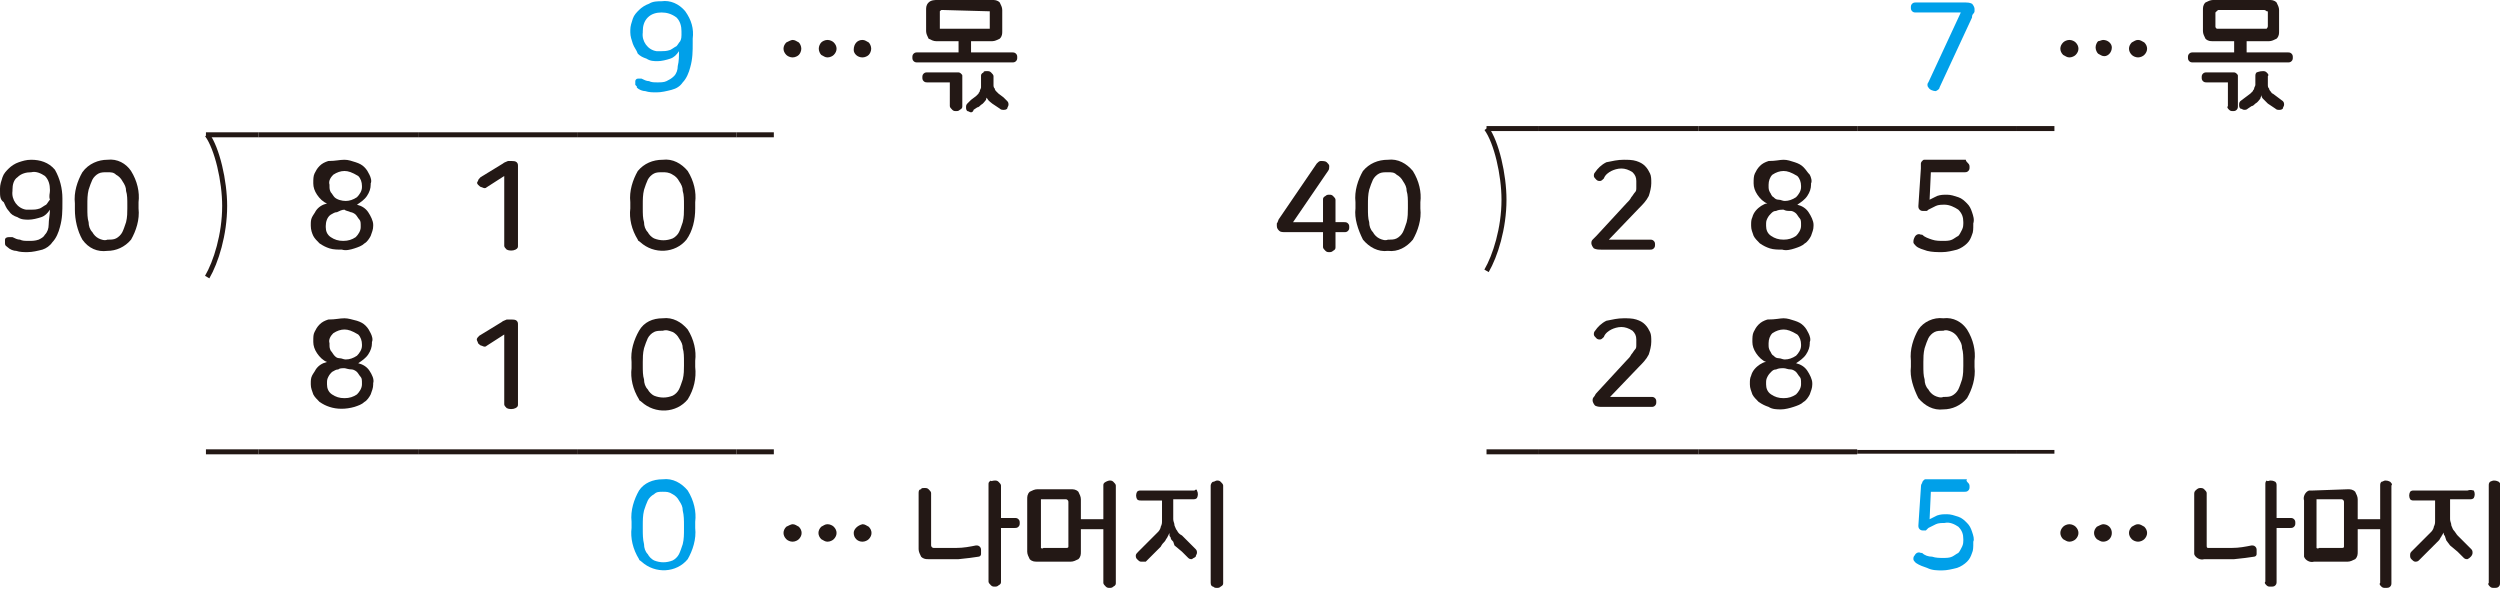 <?xml version="1.0" encoding="utf-8"?>
<!-- Generator: Adobe Illustrator 23.0.0, SVG Export Plug-In . SVG Version: 6.00 Build 0)  -->
<svg version="1.1" id="레이어_1" xmlns="http://www.w3.org/2000/svg" xmlns:xlink="http://www.w3.org/1999/xlink" x="0px"
	 y="0px" width="200.3px" height="47.2px" viewBox="0 0 200.3 47.2" style="enable-background:new 0 0 200.3 47.2;"
	 xml:space="preserve">
<title>자산 2</title>
<line style="fill:none;stroke:#231815;stroke-width:0.4;stroke-miterlimit:10;" x1="20.7" y1="36.2" x2="33.5" y2="36.2"/>
<line style="fill:none;stroke:#231815;stroke-width:0.4;stroke-miterlimit:10;" x1="33.5" y1="36.2" x2="46.3" y2="36.2"/>
<line style="fill:none;stroke:#231815;stroke-width:0.4;stroke-miterlimit:10;" x1="46.3" y1="36.2" x2="59" y2="36.2"/>
<line style="fill:none;stroke:#231815;stroke-width:0.4;stroke-miterlimit:10;" x1="59" y1="36.2" x2="62" y2="36.2"/>
<line style="fill:none;stroke:#231815;stroke-width:0.4;stroke-miterlimit:10;" x1="16.5" y1="36.2" x2="20.7" y2="36.2"/>
<line style="fill:none;stroke:#231815;stroke-width:0.4;stroke-miterlimit:10;" x1="20.7" y1="10.8" x2="33.5" y2="10.8"/>
<line style="fill:none;stroke:#231815;stroke-width:0.4;stroke-miterlimit:10;" x1="33.5" y1="10.8" x2="46.3" y2="10.8"/>
<line style="fill:none;stroke:#231815;stroke-width:0.4;stroke-miterlimit:10;" x1="46.3" y1="10.8" x2="59" y2="10.8"/>
<line style="fill:none;stroke:#231815;stroke-width:0.4;stroke-miterlimit:10;" x1="59" y1="10.8" x2="62" y2="10.8"/>
<line style="fill:none;stroke:#231815;stroke-width:0.4;stroke-miterlimit:10;" x1="16.5" y1="10.8" x2="20.7" y2="10.8"/>
<path style="fill:#00A0E9;" d="M53,0.1c0.7-0.1,1.4,0.2,1.9,0.8c0.5,0.7,0.7,1.4,0.6,2.2v0.3c0,0.7,0,1.3-0.2,2
	c-0.1,0.4-0.3,0.9-0.6,1.2c-0.2,0.3-0.5,0.5-0.9,0.6S53,7.4,52.6,7.4c-0.3,0-0.6,0-0.9-0.1c-0.2,0-0.5-0.1-0.7-0.3
	c0.1,0,0-0.1-0.1-0.2c0-0.1,0-0.2,0-0.3c0-0.1,0.1-0.2,0.2-0.2c0.1,0,0.2,0,0.3,0c0.2,0.1,0.4,0.2,0.6,0.2c0.2,0.1,0.4,0.1,0.7,0.1
	c0.2,0,0.5,0,0.7-0.1s0.4-0.2,0.6-0.4c0.2-0.2,0.3-0.5,0.3-0.8c0.1-0.4,0.1-0.8,0.1-1.2c-0.2,0.3-0.4,0.5-0.7,0.6s-0.7,0.2-1,0.2
	s-0.6,0-0.9-0.2c-0.3-0.1-0.5-0.2-0.7-0.4C51,4,50.8,3.8,50.7,3.5s-0.2-0.6-0.2-0.9V2.4c0-0.3,0.1-0.6,0.2-0.9
	C50.8,1.2,51,1,51.2,0.8s0.5-0.4,0.8-0.5C52.3,0.1,52.7,0.1,53,0.1z M53,1c-0.4,0-0.8,0.1-1.1,0.4s-0.4,0.7-0.4,1.1v0.1
	c-0.1,0.7,0.4,1.4,1.1,1.5c0.1,0,0.3,0,0.4,0c0.2,0,0.4,0,0.7-0.1c0.2-0.1,0.3-0.2,0.5-0.3c0.1-0.1,0.2-0.3,0.3-0.4
	c0.1-0.2,0.1-0.4,0.1-0.5V2.5c0-0.4-0.1-0.8-0.4-1.1C53.8,1.1,53.4,1,53,1z"/>
<path style="fill:#231815;" d="M2.5,12.8c0.7,0,1.4,0.2,1.9,0.8C4.8,14.3,5,15.1,5,15.9v0.3c0,0.7,0,1.3-0.2,2
	c-0.1,0.4-0.3,0.9-0.6,1.2C4,19.7,3.7,19.9,3.4,20c-0.4,0.1-0.8,0.2-1.2,0.2c-0.3,0-0.6,0-0.9-0.1c-0.2,0-0.5-0.1-0.7-0.3
	c-0.1-0.1-0.2-0.1-0.2-0.3c0-0.1,0-0.2,0-0.3c0-0.1,0.1-0.2,0.3-0.2c0.1,0,0.2,0,0.3,0c0.2,0.1,0.4,0.2,0.6,0.2
	c0.2,0.1,0.4,0.1,0.7,0.1s0.5,0,0.8-0.1c0.2-0.1,0.4-0.2,0.5-0.4c0.2-0.2,0.3-0.5,0.3-0.8c0-0.4,0.1-0.8,0.1-1.2
	c-0.2,0.3-0.4,0.5-0.7,0.6s-0.7,0.2-1,0.2s-0.6,0-0.9-0.2c-0.3-0.1-0.5-0.2-0.7-0.5c-0.2-0.2-0.3-0.5-0.4-0.7C0,16,0,15.7,0,15.3
	v-0.2c0-0.3,0.1-0.6,0.2-0.9c0.1-0.3,0.3-0.5,0.5-0.7s0.5-0.4,0.8-0.5C1.8,12.9,2.1,12.8,2.5,12.8z M2.5,13.8
	c-0.4,0-0.8,0.1-1.1,0.4c-0.3,0.2-0.4,0.6-0.4,1v0.1c-0.1,0.7,0.4,1.4,1.1,1.5c0.1,0,0.2,0,0.4,0s0.4,0,0.7-0.1
	c0.2-0.1,0.3-0.2,0.5-0.3C3.8,16.3,3.9,16.1,4,16c-0.1-0.3,0-0.5,0-0.7v-0.1c0-0.4-0.1-0.8-0.4-1.1C3.3,13.9,2.9,13.7,2.5,13.8
	L2.5,13.8z"/>
<path style="fill:#231815;" d="M8.6,12.8c0.8-0.1,1.5,0.3,1.9,0.9c0.5,0.8,0.7,1.7,0.6,2.5v0.5c0.1,0.9-0.2,1.8-0.6,2.5
	c-0.5,0.6-1.2,0.9-1.9,0.9c-0.8,0.1-1.5-0.2-2-0.9C6.2,18.5,6,17.6,6,16.8v-0.5c-0.1-0.9,0.2-1.8,0.6-2.5
	C7.1,13.1,7.9,12.8,8.6,12.8z M8.6,13.8c-0.3,0-0.5,0-0.7,0.1s-0.4,0.3-0.5,0.5s-0.2,0.5-0.3,0.8C7,15.6,7,16,7,16.4v0.3
	c0,0.4,0,0.8,0.1,1.1c0,0.3,0.1,0.6,0.3,0.8c0.1,0.2,0.3,0.4,0.5,0.5s0.5,0.2,0.7,0.1c0.3,0,0.5,0,0.7-0.1s0.4-0.3,0.5-0.5
	s0.2-0.5,0.3-0.8c0.1-0.4,0.1-0.8,0.1-1.1v-0.3c0-0.4,0-0.8-0.1-1.1c0-0.3-0.1-0.5-0.3-0.8c-0.1-0.2-0.3-0.4-0.5-0.5
	C9.1,13.8,8.9,13.8,8.6,13.8z"/>
<path style="fill:#231815;" d="M27.6,12.8c0.3,0,0.6,0.1,0.9,0.2c0.3,0.1,0.5,0.2,0.7,0.4s0.3,0.4,0.4,0.6c0.1,0.2,0.2,0.5,0.1,0.7
	v0.1c0,0.3-0.1,0.6-0.3,0.9c-0.2,0.3-0.5,0.5-0.8,0.7c0.4,0.1,0.7,0.3,0.9,0.6c0.2,0.3,0.4,0.7,0.4,1v0.1c0,0.3-0.1,0.5-0.2,0.8
	c-0.1,0.2-0.3,0.5-0.5,0.6c-0.2,0.2-0.5,0.3-0.8,0.4s-0.7,0.2-1,0.1c-0.3,0-0.7,0-1-0.1s-0.5-0.2-0.8-0.4c-0.2-0.2-0.4-0.4-0.5-0.6
	s-0.2-0.5-0.2-0.8V18c0-0.2,0-0.4,0.1-0.6s0.2-0.3,0.3-0.5c0.2-0.3,0.5-0.5,0.9-0.6c-0.3-0.1-0.6-0.4-0.8-0.7
	c-0.2-0.3-0.3-0.6-0.3-0.9v-0.1c0-0.2,0-0.5,0.1-0.7s0.2-0.4,0.4-0.6c0.2-0.2,0.4-0.3,0.7-0.4C26.9,12.9,27.2,12.8,27.6,12.8z
	 M27.6,16.8c-0.2,0-0.4,0.1-0.6,0.2c-0.2,0-0.3,0.1-0.5,0.2c-0.3,0.2-0.4,0.6-0.4,0.9v0.1c0,0.3,0.1,0.6,0.4,0.8
	c0.3,0.2,0.6,0.3,1,0.3s0.7-0.1,1-0.3c0.2-0.2,0.4-0.5,0.4-0.8v-0.1c0-0.2,0-0.4-0.1-0.5s-0.2-0.3-0.3-0.4c-0.1-0.1-0.3-0.2-0.4-0.2
	C27.9,16.9,27.7,16.9,27.6,16.8L27.6,16.8z M27.6,13.7c-0.3,0-0.6,0.1-0.9,0.3c-0.2,0.2-0.4,0.5-0.3,0.8v0.1c0,0.2,0,0.3,0.1,0.5
	c0.1,0.1,0.2,0.3,0.3,0.4c0.2,0.2,0.6,0.3,0.9,0.3s0.6-0.1,0.9-0.3c0.2-0.2,0.4-0.5,0.4-0.8v-0.1c0-0.3-0.1-0.6-0.3-0.8
	C28.2,13.8,27.9,13.7,27.6,13.7L27.6,13.7z"/>
<path style="fill:#231815;" d="M41,12.9c0.1,0,0.3,0,0.4,0.1c0.1,0.1,0.1,0.2,0.1,0.3v6.4c0,0.1,0,0.2-0.2,0.3
	c-0.2,0.1-0.5,0.1-0.7,0c-0.1-0.1-0.2-0.2-0.2-0.3v-5.6L39,15c-0.1,0.1-0.2,0.1-0.4,0c-0.1,0-0.2-0.1-0.3-0.2
	c-0.1-0.1-0.1-0.2,0-0.3c0-0.1,0.1-0.2,0.2-0.3l1.8-1.1c0.1-0.1,0.2-0.1,0.4-0.2C40.8,12.9,40.9,12.9,41,12.9z"/>
<path style="fill:#231815;" d="M53.1,12.8c0.8-0.1,1.5,0.3,2,0.9c0.5,0.8,0.7,1.7,0.6,2.5v0.5c0,0.9-0.2,1.8-0.7,2.5
	c-0.9,1.1-2.6,1.2-3.7,0.2c-0.1-0.1-0.2-0.1-0.2-0.2c-0.5-0.8-0.7-1.7-0.6-2.5v-0.5c-0.1-0.9,0.2-1.8,0.6-2.5
	C51.6,13.1,52.3,12.8,53.1,12.8z M53.1,13.8c-0.3,0-0.5,0-0.7,0.1s-0.4,0.3-0.5,0.5s-0.2,0.5-0.3,0.8c-0.1,0.4-0.1,0.8-0.1,1.2v0.3
	c0,0.4,0,0.8,0.1,1.1c0,0.3,0.1,0.6,0.3,0.8c0.1,0.2,0.3,0.4,0.5,0.5c0.5,0.2,1,0.2,1.5,0c0.2-0.1,0.4-0.3,0.5-0.5s0.2-0.5,0.3-0.8
	c0.1-0.4,0.1-0.8,0.1-1.1v-0.3c0-0.4,0-0.8-0.1-1.1c0-0.3-0.1-0.5-0.3-0.8c-0.1-0.2-0.3-0.4-0.5-0.5C53.6,13.8,53.3,13.8,53.1,13.8z
	"/>
<path style="fill:#231815;" d="M27.6,25.5c0.3,0,0.6,0.1,1,0.2c0.3,0.1,0.5,0.2,0.7,0.4c0.2,0.2,0.3,0.4,0.4,0.6s0.2,0.5,0.1,0.7
	v0.1c0,0.3-0.1,0.6-0.3,0.9c-0.2,0.3-0.5,0.5-0.8,0.7c0.4,0.1,0.7,0.3,0.9,0.6c0.2,0.3,0.4,0.7,0.3,1v0.1c0,0.3-0.1,0.5-0.2,0.8
	c-0.1,0.2-0.3,0.5-0.5,0.6c-0.2,0.2-0.5,0.3-0.8,0.4c-0.7,0.2-1.4,0.2-2,0c-0.3-0.1-0.5-0.2-0.8-0.4c-0.2-0.2-0.4-0.4-0.5-0.6
	c-0.1-0.3-0.2-0.5-0.2-0.8v-0.1c0-0.2,0-0.4,0.1-0.6s0.2-0.3,0.3-0.5c0.2-0.3,0.5-0.5,0.9-0.6c-0.3-0.1-0.6-0.4-0.8-0.7
	c-0.2-0.3-0.3-0.6-0.3-0.9v-0.1c0-0.3,0-0.5,0.1-0.7s0.2-0.4,0.4-0.6c0.2-0.2,0.4-0.3,0.7-0.4C26.9,25.6,27.2,25.5,27.6,25.5z
	 M27.6,29.5c-0.2,0-0.4,0-0.5,0.1c-0.2,0-0.3,0.1-0.5,0.2c-0.1,0.1-0.2,0.2-0.3,0.4c-0.1,0.2-0.1,0.3-0.1,0.5v0.1
	c0,0.3,0.1,0.6,0.4,0.8c0.3,0.2,0.6,0.3,1,0.3s0.7-0.1,1-0.3c0.2-0.2,0.4-0.5,0.4-0.8v-0.1c0-0.2,0-0.4-0.1-0.5s-0.2-0.3-0.3-0.4
	c-0.1-0.1-0.3-0.2-0.4-0.2C27.9,29.6,27.7,29.5,27.6,29.5L27.6,29.5z M27.6,26.4c-0.3,0-0.6,0.1-0.9,0.3c-0.2,0.2-0.4,0.5-0.3,0.8
	v0.1c0,0.2,0,0.3,0.1,0.5c0.1,0.1,0.2,0.3,0.3,0.4c0.1,0.1,0.2,0.2,0.4,0.2c0.2,0,0.3,0.1,0.5,0.1c0.3,0,0.6-0.1,0.9-0.3
	c0.2-0.2,0.4-0.5,0.4-0.8v-0.1c0-0.3-0.1-0.6-0.3-0.8C28.2,26.5,27.9,26.4,27.6,26.4L27.6,26.4z"/>
<path style="fill:#231815;" d="M41,25.6c0.1,0,0.3,0,0.4,0.1c0.1,0.1,0.1,0.2,0.1,0.3v6.4c0,0.1,0,0.2-0.2,0.3s-0.5,0.1-0.7,0
	c-0.1-0.1-0.2-0.2-0.2-0.3v-5.6L39,27.7c-0.1,0.1-0.2,0.1-0.4,0c-0.1,0-0.2-0.1-0.3-0.2c0-0.1-0.1-0.2-0.1-0.3
	c0-0.1,0.1-0.2,0.2-0.3l1.8-1.1c0.1-0.1,0.2-0.1,0.4-0.2C40.8,25.6,40.9,25.6,41,25.6z"/>
<path style="fill:#231815;" d="M53.1,25.5c0.8-0.1,1.5,0.3,2,0.9c0.5,0.8,0.7,1.7,0.6,2.5v0.5c0.1,0.9-0.1,1.8-0.6,2.6
	c-0.9,1.1-2.6,1.2-3.7,0.2c-0.1-0.1-0.2-0.1-0.2-0.2c-0.5-0.8-0.7-1.7-0.6-2.5V29c-0.1-0.9,0.2-1.8,0.6-2.5
	C51.6,25.8,52.3,25.5,53.1,25.5z M53.1,26.5c-0.3,0-0.5,0-0.7,0.1s-0.4,0.3-0.5,0.5s-0.2,0.5-0.3,0.8c-0.1,0.4-0.1,0.8-0.1,1.1v0.3
	c0,0.4,0,0.8,0.1,1.1c0,0.3,0.1,0.6,0.3,0.8c0.1,0.2,0.3,0.4,0.5,0.5c0.5,0.2,1,0.2,1.5,0c0.2-0.1,0.4-0.3,0.5-0.5s0.2-0.5,0.3-0.8
	c0.1-0.4,0.1-0.8,0.1-1.1V29c0-0.4,0-0.8-0.1-1.1c0-0.3-0.1-0.5-0.3-0.8c-0.1-0.2-0.3-0.4-0.5-0.5C53.6,26.5,53.4,26.4,53.1,26.5z"
	/>
<path style="fill:#00A0E9;" d="M53.1,38.4c0.8-0.1,1.5,0.3,2,0.9c0.5,0.8,0.7,1.7,0.6,2.5v0.5c0.1,0.9-0.2,1.8-0.6,2.5
	c-0.9,1.1-2.6,1.2-3.7,0.2c-0.1-0.1-0.2-0.1-0.2-0.2c-0.5-0.8-0.7-1.7-0.6-2.5v-0.5c-0.1-0.9,0.2-1.8,0.6-2.5
	C51.6,38.7,52.3,38.4,53.1,38.4z M53.1,39.4c-0.3,0-0.5,0-0.7,0.2c-0.2,0.1-0.4,0.3-0.5,0.5s-0.2,0.5-0.3,0.8
	c-0.1,0.4-0.1,0.8-0.1,1.2v0.3c0,0.4,0,0.8,0.1,1.2c0,0.3,0.1,0.6,0.3,0.8c0.1,0.2,0.3,0.4,0.5,0.5c0.5,0.2,1,0.2,1.5,0
	c0.2-0.1,0.4-0.3,0.5-0.5s0.2-0.5,0.3-0.8c0.1-0.4,0.1-0.8,0.1-1.2v-0.3c0-0.4,0-0.8-0.1-1.2c0-0.3-0.1-0.5-0.3-0.8
	c-0.1-0.2-0.3-0.4-0.5-0.5C53.6,39.4,53.4,39.4,53.1,39.4z"/>
<line style="fill:none;stroke:#231815;stroke-width:0.4;stroke-miterlimit:10;" x1="123.3" y1="36.2" x2="136.1" y2="36.2"/>
<line style="fill:none;stroke:#231815;stroke-width:0.4;stroke-miterlimit:10;" x1="136.1" y1="36.2" x2="148.8" y2="36.2"/>
<line style="fill:none;stroke:#231815;stroke-width:0.3;stroke-miterlimit:10;" x1="148.8" y1="36.2" x2="161.6" y2="36.2"/>
<line style="fill:none;stroke:#231815;stroke-width:0.3;stroke-miterlimit:10;" x1="161.6" y1="36.2" x2="164.6" y2="36.2"/>
<line style="fill:none;stroke:#231815;stroke-width:0.4;stroke-miterlimit:10;" x1="119.1" y1="36.2" x2="123.3" y2="36.2"/>
<line style="fill:none;stroke:#231815;stroke-width:0.4;stroke-miterlimit:10;" x1="123.3" y1="10.3" x2="136.1" y2="10.3"/>
<line style="fill:none;stroke:#231815;stroke-width:0.4;stroke-miterlimit:10;" x1="136.1" y1="10.3" x2="148.8" y2="10.3"/>
<line style="fill:none;stroke:#231815;stroke-width:0.4;stroke-miterlimit:10;" x1="148.8" y1="10.3" x2="161.6" y2="10.3"/>
<line style="fill:none;stroke:#231815;stroke-width:0.4;stroke-miterlimit:10;" x1="161.6" y1="10.3" x2="164.6" y2="10.3"/>
<line style="fill:none;stroke:#231815;stroke-width:0.4;stroke-miterlimit:10;" x1="119.1" y1="10.3" x2="123.3" y2="10.3"/>
<path style="fill:#00A0E9;" d="M158,0.3c0.1,0.1,0.2,0.3,0.2,0.4s0,0.1,0,0.1v0.1c0,0,0,0.1-0.1,0.2S158,1.3,158,1.4L155.4,7
	c0,0.1-0.1,0.2-0.3,0.3c-0.2,0-0.5-0.1-0.6-0.3c-0.1-0.1-0.1-0.3,0-0.4l2.6-5.6h-3.6c-0.1,0-0.2,0-0.3-0.1s-0.1-0.2-0.1-0.3
	s0-0.2,0.1-0.3s0.2-0.1,0.3-0.1h4C157.6,0.2,157.8,0.2,158,0.3z"/>
<path style="fill:#231815;" d="M106.3,13c0.1,0.1,0.2,0.2,0.2,0.3s0,0.3-0.1,0.4l-2.8,4.1h2.4V16c0-0.1,0-0.2,0.2-0.3
	c0.1-0.1,0.2-0.1,0.3-0.1c0.1,0,0.2,0,0.3,0.1c0.1,0.1,0.2,0.2,0.2,0.3v1.8h0.7c0.1,0,0.2,0,0.3,0.1c0.1,0.1,0.1,0.2,0.1,0.3
	c0,0.1,0,0.2-0.1,0.3c-0.1,0.1-0.2,0.1-0.3,0.1H107v1.2c0,0.1,0,0.2-0.2,0.3c-0.1,0.1-0.2,0.1-0.3,0.1c-0.1,0-0.2,0-0.3-0.1
	c-0.1-0.1-0.2-0.2-0.2-0.3v-1.2h-3c-0.2,0-0.4,0-0.5-0.1s-0.2-0.2-0.2-0.4c0-0.1,0-0.1,0-0.2c0.1-0.1,0.1-0.3,0.2-0.4l3-4.4
	c0.1-0.1,0.2-0.2,0.3-0.2C106,12.9,106.2,12.9,106.3,13z"/>
<path style="fill:#231815;" d="M111.2,12.8c0.8-0.1,1.5,0.3,2,0.9c0.5,0.8,0.7,1.7,0.6,2.5v0.5c0.1,0.9-0.2,1.8-0.6,2.5
	c-0.5,0.6-1.2,1-2,0.9c-0.8,0.1-1.5-0.3-2-0.9c-0.4-0.8-0.7-1.7-0.6-2.5v-0.5c-0.1-0.9,0.2-1.8,0.6-2.5
	C109.7,13.1,110.4,12.8,111.2,12.8z M111.2,13.8c-0.3,0-0.5,0-0.7,0.1s-0.4,0.3-0.5,0.5s-0.2,0.5-0.3,0.8c-0.1,0.4-0.1,0.8-0.1,1.2
	v0.3c0,0.4,0,0.8,0.1,1.1c0,0.3,0.1,0.6,0.3,0.8c0.1,0.2,0.3,0.4,0.5,0.5s0.5,0.2,0.7,0.1c0.3,0,0.5,0,0.7-0.1s0.4-0.3,0.5-0.5
	s0.2-0.5,0.3-0.8c0.1-0.4,0.1-0.8,0.1-1.1v-0.3c0-0.4,0-0.8-0.1-1.1c0-0.3-0.1-0.5-0.3-0.8c-0.1-0.2-0.3-0.4-0.5-0.5
	C111.7,13.8,111.5,13.8,111.2,13.8z"/>
<path style="fill:#231815;" d="M130.1,12.8c0.3,0,0.7,0,1,0.1s0.5,0.2,0.7,0.4s0.3,0.4,0.4,0.6c0.1,0.2,0.1,0.5,0.1,0.7v0.1
	c0,0.3-0.1,0.7-0.2,1c-0.2,0.4-0.5,0.7-0.8,1l-2.4,2.5h3.3c0.1,0,0.2,0,0.3,0.1s0.1,0.2,0.1,0.3c0,0.1,0,0.2-0.1,0.3
	c-0.1,0.1-0.2,0.1-0.3,0.1h-3.9c-0.2,0-0.4,0-0.6-0.1c-0.1-0.1-0.2-0.3-0.2-0.4s0-0.2,0.1-0.3c0.1-0.1,0.2-0.2,0.3-0.3l2.4-2.6
	c0.2-0.2,0.3-0.3,0.4-0.5c0.1-0.1,0.2-0.3,0.3-0.4c0.1-0.1,0.1-0.2,0.1-0.4c0-0.1,0-0.3,0-0.4v-0.1c0-0.3-0.1-0.5-0.3-0.7
	c-0.3-0.2-0.6-0.3-0.9-0.3c-0.3,0-0.6,0.1-0.8,0.2c-0.2,0.1-0.5,0.3-0.6,0.6c-0.1,0.1-0.2,0.2-0.3,0.2s-0.2,0-0.3-0.1
	c-0.1-0.1-0.2-0.2-0.2-0.3s0-0.2,0.1-0.3c0.2-0.3,0.5-0.6,0.9-0.8C129.2,12.9,129.6,12.8,130.1,12.8z"/>
<path style="fill:#231815;" d="M142.9,12.8c0.3,0,0.6,0.1,0.9,0.2c0.3,0.1,0.5,0.2,0.7,0.4s0.3,0.4,0.5,0.6c0.1,0.2,0.2,0.5,0.1,0.7
	v0.1c0,0.3-0.1,0.6-0.3,0.9c-0.2,0.3-0.5,0.5-0.8,0.7c0.4,0.1,0.7,0.3,0.9,0.6c0.2,0.3,0.4,0.7,0.4,1v0.1c0,0.3-0.1,0.5-0.2,0.8
	c-0.1,0.2-0.3,0.5-0.5,0.6c-0.2,0.2-0.5,0.3-0.8,0.4s-0.7,0.2-1,0.1c-0.3,0-0.7,0-1-0.1s-0.5-0.2-0.8-0.4c-0.2-0.2-0.4-0.4-0.5-0.6
	c-0.1-0.3-0.2-0.5-0.2-0.8V18c0-0.2,0-0.4,0.1-0.6c0.1-0.4,0.4-0.7,0.7-0.9c0.2-0.1,0.3-0.2,0.5-0.2c-0.3-0.1-0.6-0.4-0.8-0.7
	s-0.3-0.6-0.3-0.9v-0.1c0-0.2,0-0.5,0.1-0.7s0.2-0.4,0.4-0.6c0.2-0.2,0.4-0.3,0.7-0.4C142.3,12.9,142.6,12.8,142.9,12.8z
	 M142.9,16.8c-0.2,0-0.4,0-0.6,0.1c-0.2,0-0.3,0.1-0.4,0.2c-0.1,0.1-0.2,0.2-0.3,0.4c-0.1,0.2-0.1,0.3-0.1,0.5v0.1
	c0,0.3,0.1,0.6,0.4,0.8c0.3,0.2,0.6,0.3,1,0.3s0.7-0.1,1-0.3c0.2-0.2,0.4-0.5,0.4-0.8V18c0-0.2,0-0.4-0.1-0.5s-0.2-0.3-0.3-0.4
	s-0.3-0.2-0.4-0.2C143.2,16.9,143.1,16.9,142.9,16.8L142.9,16.8z M142.9,13.7c-0.3,0-0.6,0.1-0.9,0.3c-0.2,0.2-0.3,0.5-0.3,0.8v0.1
	c0,0.2,0,0.3,0.1,0.5c0.1,0.1,0.1,0.3,0.3,0.4c0.1,0.1,0.2,0.2,0.4,0.2s0.3,0.1,0.5,0.1c0.3,0,0.6-0.1,0.9-0.3
	c0.2-0.2,0.4-0.5,0.4-0.8v-0.1c0-0.3-0.1-0.6-0.3-0.8C143.5,13.8,143.2,13.7,142.9,13.7L142.9,13.7z"/>
<path style="fill:#231815;" d="M157.7,13.1c0.1,0.1,0.1,0.2,0.1,0.3s0,0.2-0.1,0.3s-0.2,0.1-0.3,0.1h-2.7l-0.1,2.2
	c0.2-0.1,0.4-0.2,0.6-0.3c0.3-0.1,0.5-0.1,0.8-0.1s0.6,0.1,0.9,0.2c0.3,0.1,0.5,0.3,0.7,0.5s0.3,0.4,0.4,0.7
	c0.1,0.3,0.2,0.6,0.1,0.9V18c0,0.3,0,0.6-0.1,0.8c-0.1,0.3-0.2,0.5-0.4,0.7s-0.5,0.4-0.8,0.5c-0.4,0.1-0.8,0.2-1.2,0.2
	s-0.8,0-1.2-0.1c-0.3-0.1-0.7-0.2-0.9-0.4c-0.1-0.1-0.2-0.2-0.2-0.3c0-0.1,0-0.2,0.1-0.4c0.1-0.2,0.3-0.3,0.5-0.2h0.1
	c0.2,0.2,0.5,0.3,0.8,0.4s0.6,0.1,0.9,0.1c0.2,0,0.5,0,0.7-0.1s0.3-0.2,0.5-0.3c0.1-0.1,0.2-0.3,0.3-0.5s0.1-0.4,0.1-0.5v-0.1
	c0-0.4-0.1-0.7-0.4-1c-0.3-0.2-0.7-0.4-1.1-0.4c-0.2,0-0.5,0-0.7,0.1s-0.4,0.2-0.6,0.3c-0.1,0.1-0.1,0.1-0.2,0.1c-0.1,0-0.2,0-0.2,0
	c-0.1,0-0.2,0-0.3-0.1s-0.1-0.2-0.1-0.3l0.2-3c0-0.1,0-0.3,0-0.4c0-0.1,0.1-0.2,0.1-0.2c0.1-0.1,0.1-0.1,0.2-0.1c0.1,0,0.2,0,0.4,0
	h2.9C157.5,12.9,157.6,13,157.7,13.1z"/>
<path style="fill:#231815;" d="M130.1,25.5c0.3,0,0.7,0,1,0.1s0.5,0.2,0.7,0.4c0.2,0.2,0.3,0.4,0.4,0.6c0.1,0.2,0.1,0.5,0.1,0.7v0.1
	c0,0.3-0.1,0.7-0.2,1c-0.2,0.4-0.5,0.7-0.8,1l-2.3,2.4h3.3c0.1,0,0.2,0,0.3,0.1c0.1,0.1,0.1,0.2,0.1,0.3s0,0.2-0.1,0.3
	s-0.2,0.1-0.3,0.1h-3.9c-0.2,0-0.4,0-0.6-0.1c-0.1-0.1-0.2-0.3-0.2-0.4c0-0.1,0-0.2,0.1-0.3c0.1-0.1,0.1-0.2,0.2-0.3l2.4-2.6
	c0.2-0.2,0.3-0.3,0.4-0.5c0.1-0.1,0.2-0.3,0.3-0.4s0.1-0.2,0.1-0.4c0-0.1,0-0.3,0-0.4l0,0c0-0.3-0.1-0.5-0.3-0.7
	c-0.3-0.2-0.6-0.3-0.9-0.3c-0.3,0-0.6,0.1-0.8,0.2s-0.5,0.3-0.6,0.6c-0.1,0.1-0.2,0.2-0.3,0.2s-0.2,0-0.3-0.1
	c-0.1-0.1-0.2-0.2-0.2-0.3c0-0.1,0-0.2,0.1-0.3c0.2-0.3,0.5-0.6,0.9-0.8C129.2,25.6,129.6,25.5,130.1,25.5z"/>
<path style="fill:#231815;" d="M142.9,25.5c0.3,0,0.6,0.1,0.9,0.2c0.3,0.1,0.5,0.2,0.7,0.4c0.2,0.2,0.3,0.4,0.4,0.6
	c0.1,0.2,0.2,0.5,0.1,0.7v0.1c0,0.3-0.1,0.6-0.3,0.9s-0.5,0.5-0.8,0.7c0.4,0.1,0.7,0.3,0.9,0.6c0.2,0.3,0.4,0.7,0.4,1v0.1
	c0,0.3-0.1,0.5-0.2,0.8c-0.1,0.2-0.3,0.5-0.5,0.6c-0.2,0.2-0.5,0.3-0.8,0.4c-0.3,0.1-0.7,0.2-1,0.2s-0.7,0-1-0.2
	c-0.3-0.1-0.5-0.2-0.8-0.4c-0.2-0.2-0.4-0.4-0.5-0.6c-0.1-0.3-0.2-0.5-0.2-0.8v-0.1c0-0.2,0-0.4,0.1-0.6c0.1-0.4,0.4-0.7,0.7-0.9
	c0.2-0.1,0.3-0.2,0.5-0.2c-0.3-0.1-0.6-0.4-0.8-0.7c-0.2-0.3-0.3-0.6-0.3-0.9v-0.1c0-0.2,0-0.5,0.1-0.7s0.2-0.4,0.4-0.6
	s0.4-0.3,0.7-0.4C142.3,25.6,142.6,25.5,142.9,25.5z M142.9,29.5c-0.2,0-0.4,0-0.6,0.1c-0.2,0-0.3,0.1-0.4,0.2
	c-0.1,0.1-0.2,0.2-0.3,0.4c-0.1,0.2-0.1,0.3-0.1,0.5v0.1c0,0.3,0.1,0.6,0.4,0.8c0.3,0.2,0.6,0.3,1,0.3s0.7-0.1,1-0.3
	c0.2-0.2,0.4-0.5,0.4-0.8v-0.1c0-0.2,0-0.4-0.1-0.5s-0.2-0.3-0.3-0.4s-0.3-0.2-0.4-0.2C143.2,29.6,143.1,29.5,142.9,29.5L142.9,29.5
	z M142.9,26.4c-0.3,0-0.6,0.1-0.9,0.3c-0.2,0.2-0.3,0.5-0.3,0.8v0.1c0,0.2,0,0.3,0.1,0.5c0.1,0.1,0.1,0.3,0.3,0.4
	c0.1,0.1,0.2,0.2,0.4,0.2s0.3,0.1,0.5,0.1c0.3,0,0.6-0.1,0.9-0.3c0.2-0.2,0.4-0.5,0.4-0.8v-0.1c0-0.3-0.1-0.6-0.3-0.8
	C143.5,26.5,143.2,26.4,142.9,26.4L142.9,26.4z"/>
<path style="fill:#231815;" d="M155.7,25.5c0.8-0.1,1.5,0.3,1.9,0.9c0.5,0.8,0.7,1.7,0.6,2.5v0.5c0.1,0.9-0.2,1.8-0.6,2.5
	c-0.5,0.6-1.2,0.9-1.9,0.9c-0.8,0.1-1.5-0.3-2-0.9c-0.4-0.8-0.7-1.7-0.6-2.5v-0.5c-0.1-0.9,0.2-1.8,0.6-2.5
	C154.1,25.8,154.9,25.4,155.7,25.5z M155.7,26.5c-0.3,0-0.5,0-0.7,0.1s-0.4,0.3-0.5,0.5s-0.2,0.5-0.3,0.8c-0.1,0.4-0.1,0.8-0.1,1.1
	v0.3c0,0.4,0,0.8,0.1,1.1c0,0.3,0.1,0.6,0.3,0.8c0.1,0.2,0.3,0.4,0.5,0.5s0.5,0.2,0.7,0.1c0.3,0,0.5,0,0.7-0.1s0.4-0.3,0.5-0.5
	s0.2-0.5,0.3-0.8c0.1-0.4,0.1-0.8,0.1-1.1V29c0-0.4,0-0.8-0.1-1.1c0-0.3-0.1-0.5-0.3-0.8c-0.1-0.2-0.3-0.4-0.5-0.5
	S155.9,26.4,155.7,26.5z"/>
<path style="fill:#00A0E9;" d="M157.7,38.7c0.1,0.1,0.1,0.2,0.1,0.3s0,0.2-0.1,0.3s-0.2,0.1-0.3,0.1h-2.7l-0.1,2.2
	c0.2-0.1,0.4-0.2,0.6-0.3c0.3-0.1,0.5-0.1,0.8-0.1s0.6,0.1,0.9,0.2c0.3,0.1,0.5,0.3,0.7,0.5s0.3,0.4,0.4,0.7
	c0.1,0.3,0.2,0.6,0.1,0.8v0.1c0,0.3,0,0.6-0.1,0.8c-0.1,0.3-0.2,0.5-0.4,0.7s-0.5,0.4-0.8,0.5c-0.4,0.1-0.8,0.2-1.2,0.2
	s-0.8,0-1.2-0.2c-0.3-0.1-0.6-0.2-0.9-0.4c-0.1-0.1-0.2-0.2-0.2-0.3s0-0.2,0.1-0.3c0.1-0.2,0.3-0.3,0.5-0.2h0.1
	c0.2,0.2,0.5,0.3,0.8,0.3c0.3,0.1,0.6,0.1,0.9,0.1c0.2,0,0.5,0,0.7-0.1s0.3-0.2,0.5-0.3c0.1-0.1,0.2-0.3,0.3-0.5s0.1-0.4,0.1-0.5
	v-0.1c0-0.4-0.1-0.7-0.4-1c-0.3-0.2-0.7-0.4-1.1-0.3c-0.2,0-0.5,0-0.7,0.1s-0.4,0.2-0.6,0.3c-0.1,0.1-0.1,0.1-0.2,0.2
	c-0.1,0-0.2,0-0.2,0c-0.1,0-0.2,0-0.3-0.1s-0.1-0.2-0.1-0.3l0.2-3c0-0.1,0-0.3,0.1-0.4c0-0.1,0.1-0.2,0.1-0.2
	c0.1-0.1,0.1-0.1,0.2-0.1c0.1,0,0.2,0,0.4,0h2.9C157.5,38.5,157.6,38.6,157.7,38.7z"/>
<path style="fill:#231815;" d="M63.5,3.2c0.2,0,0.3,0.1,0.5,0.2c0.1,0.1,0.2,0.3,0.2,0.5c0,0.2-0.1,0.4-0.2,0.5
	c-0.1,0.1-0.3,0.2-0.5,0.2S63.1,4.5,63,4.4c-0.3-0.3-0.3-0.7,0-1l0,0C63.2,3.3,63.4,3.2,63.5,3.2z M66.3,3.2c0.2,0,0.4,0.1,0.5,0.2
	c0.3,0.3,0.3,0.7,0,1l0,0c-0.1,0.1-0.3,0.2-0.5,0.2S66,4.5,65.8,4.4c-0.1-0.1-0.2-0.3-0.2-0.5c0-0.2,0.1-0.4,0.2-0.5
	C65.9,3.3,66.1,3.2,66.3,3.2z M69.1,3.2c0.2,0,0.3,0.1,0.5,0.2c0.1,0.1,0.2,0.3,0.2,0.5c0,0.2-0.1,0.4-0.2,0.5s-0.3,0.2-0.5,0.2
	c-0.4,0-0.7-0.3-0.7-0.6l0,0C68.4,3.5,68.7,3.2,69.1,3.2L69.1,3.2z"/>
<path style="fill:#231815;" d="M77.8,4.2h3.3c0.1,0,0.2,0,0.3,0.1c0.1,0.1,0.1,0.2,0.1,0.3c0,0.1,0,0.2-0.1,0.3
	C81.3,5,81.2,5,81.1,5h-7.6c-0.1,0-0.2,0-0.3-0.1c-0.1-0.1-0.1-0.2-0.1-0.3c0-0.1,0-0.2,0.1-0.3c0.1-0.1,0.2-0.1,0.3-0.1h3.3V2.8h1
	V4.2z M76.4,5.8c0.1,0,0.2,0,0.4,0c0.1,0,0.2,0.1,0.2,0.1C77.1,6,77.1,6,77.1,6.1s0,0.2,0,0.4v2c0,0.1,0,0.2-0.2,0.3
	c-0.1,0.1-0.2,0.1-0.3,0.1c-0.1,0-0.2,0-0.3-0.1c-0.1-0.1-0.2-0.2-0.2-0.3V6.8c0-0.1,0-0.1,0-0.2c-0.1,0-0.1,0-0.2,0h-1.6
	c-0.1,0-0.2,0-0.3-0.1c-0.1-0.1-0.1-0.2-0.1-0.3c0-0.1,0-0.2,0.1-0.3c0.1-0.1,0.2-0.1,0.3-0.1H76.4z M79.5,0c0.2,0,0.4,0,0.6,0.2
	c0.1,0.2,0.2,0.4,0.2,0.6v1.7c0,0.2,0,0.4-0.2,0.6c-0.2,0.1-0.4,0.2-0.6,0.2H75c-0.2,0-0.4-0.1-0.6-0.2c-0.1-0.2-0.2-0.4-0.2-0.6
	V0.8c0-0.2,0-0.4,0.2-0.6S74.9,0,75.1,0H79.5z M75.5,0.8c-0.1,0-0.1,0-0.2,0.1V1v1.1c0,0.1,0,0.1,0,0.2c0.1,0,0.1,0,0.2,0h3.6
	c0.1,0,0.1,0,0.2,0c0,0,0-0.1,0-0.2V1V0.9c0,0-0.1,0-0.2,0L75.5,0.8L75.5,0.8z M79.1,5.7c0.1,0,0.2,0,0.3,0.1
	c0.1,0.1,0.2,0.2,0.2,0.3v0.4c0,0.1,0,0.2,0,0.3c0,0.1,0,0.2,0.1,0.3c0,0.1,0.1,0.2,0.1,0.2L80,7.5l0.4,0.3l0.3,0.3
	c0.1,0.1,0.1,0.2,0.1,0.3s-0.1,0.2-0.1,0.3c-0.1,0.1-0.2,0.1-0.3,0.1c-0.1,0-0.2,0-0.3-0.1l-0.3-0.2l-0.3-0.2
	c-0.1-0.1-0.3-0.2-0.4-0.4C79,7.8,79,7.7,79,7.6l0,0c0.1,0.2,0,0.3,0,0.4c-0.1,0.1-0.2,0.3-0.4,0.4c-0.1,0.1-0.2,0.2-0.3,0.2L78,8.8
	C78,8.9,77.9,9,77.8,9s-0.2-0.1-0.3-0.1c-0.1-0.1-0.1-0.2-0.1-0.3s0-0.2,0.1-0.3L77.8,8l0.4-0.3l0.2-0.2c0-0.1,0.1-0.1,0.1-0.2
	s0.1-0.2,0.1-0.3c0-0.1,0-0.2,0-0.3V6.1c0-0.1,0-0.2,0.2-0.3C78.8,5.7,78.9,5.7,79.1,5.7L79.1,5.7z"/>
<path style="fill:#231815;" d="M63.5,42c0.2,0,0.3,0.1,0.5,0.2c0.3,0.3,0.3,0.7,0,1l0,0c-0.1,0.1-0.3,0.2-0.5,0.2s-0.4-0.1-0.5-0.2
	c-0.3-0.3-0.3-0.7,0-1l0,0C63.2,42.1,63.4,42,63.5,42z M66.3,42c0.2,0,0.4,0.1,0.5,0.2c0.3,0.3,0.3,0.7,0,1l0,0
	c-0.1,0.1-0.3,0.2-0.5,0.2s-0.3-0.1-0.5-0.2c-0.3-0.3-0.3-0.7,0-1l0,0C66,42.1,66.1,42,66.3,42z M69.1,42c0.2,0,0.3,0.1,0.5,0.2
	c0.3,0.3,0.3,0.7,0,1l0,0c-0.1,0.1-0.3,0.2-0.5,0.2c-0.4,0-0.7-0.3-0.7-0.7C68.4,42.4,68.7,42.1,69.1,42L69.1,42z"/>
<path style="fill:#231815;" d="M74.1,39.1c0.1,0,0.2,0,0.3,0.1c0.1,0.1,0.2,0.2,0.2,0.3v4.2c0,0.1,0.1,0.2,0.2,0.2l0,0
	c0.6,0,1.2,0,1.8,0s1.1-0.1,1.6-0.2c0.1,0,0.2,0,0.3,0.1c0.1,0.1,0.1,0.2,0.1,0.3s0,0.2,0,0.3s-0.1,0.2-0.2,0.2l-0.7,0.1l-0.9,0.1
	h-1.1c-0.4,0-0.8,0-1.3,0c-0.2,0-0.4,0-0.6-0.2c-0.1-0.2-0.2-0.4-0.2-0.6v-4.5c0-0.1,0-0.3,0.2-0.3C73.8,39.1,73.9,39.1,74.1,39.1z
	 M79.7,38.5c0.1,0,0.2,0,0.3,0.1c0.1,0.1,0.2,0.2,0.2,0.3v2.6h1.1c0.1,0,0.2,0,0.3,0.1c0.1,0.1,0.1,0.2,0.1,0.3s0,0.2-0.1,0.3
	s-0.2,0.1-0.3,0.1h-1.1v4.3c0,0.1,0,0.2-0.2,0.3C79.9,47,79.8,47,79.7,47c-0.1,0-0.2,0-0.3-0.1c-0.1-0.1-0.2-0.2-0.2-0.3v-7.8
	c0-0.1,0-0.2,0.2-0.3C79.4,38.6,79.5,38.5,79.7,38.5z"/>
<path style="fill:#231815;" d="M85.8,39.2c0.2,0,0.4,0,0.6,0.2c0.1,0.2,0.2,0.4,0.2,0.6v4.2c0,0.2,0,0.4-0.2,0.6
	C86.2,44.9,86,45,85.8,45h-2.7c-0.2,0-0.4,0-0.6-0.2c-0.1-0.2-0.2-0.4-0.2-0.6V40c0-0.2,0-0.4,0.2-0.6c0.2-0.1,0.4-0.2,0.6-0.2H85.8
	z M83.6,40c-0.1,0-0.1,0-0.2,0c0,0.1,0,0.1,0,0.2v3.5c0,0,0,0.1,0,0.2c0,0,0.1,0.1,0.2,0h1.8c0.1,0,0.2,0,0.2-0.1c0,0,0,0,0-0.1
	v-3.5c0-0.1-0.1-0.2-0.2-0.2c0,0,0,0-0.1,0C85.3,40,83.6,40,83.6,40z M88.9,38.5c0.1,0,0.2,0,0.3,0.1c0.1,0.1,0.2,0.2,0.2,0.3v7.8
	c0,0.1,0,0.2-0.2,0.3c-0.1,0.1-0.2,0.1-0.3,0.1c-0.1,0-0.2,0-0.3-0.1c-0.1-0.1-0.2-0.2-0.2-0.3v-4.3h-2.3v-0.8h2.3v-2.7
	c0-0.1,0-0.2,0.2-0.3C88.6,38.6,88.8,38.5,88.9,38.5z"/>
<path style="fill:#231815;" d="M95.9,39.3c0.1,0.2,0.1,0.4,0,0.6C95.8,40,95.7,40,95.6,40H94v1c0,0.2,0,0.4,0,0.6
	c0,0.2,0.1,0.3,0.1,0.5c0.1,0.2,0.1,0.3,0.2,0.4c0.1,0.2,0.2,0.3,0.4,0.4c0.2,0.2,0.4,0.4,0.6,0.6s0.4,0.4,0.5,0.5s0.1,0.2,0.1,0.3
	s-0.1,0.2-0.1,0.3c-0.1,0.1-0.2,0.1-0.3,0.2c-0.1,0-0.2,0-0.3-0.1l-0.5-0.5l-0.6-0.5L94,43.4c-0.1-0.1-0.2-0.2-0.2-0.3
	s-0.1-0.1-0.1-0.2c0-0.1,0-0.1,0-0.2l0,0l-0.1,0.2l-0.1,0.2c-0.1,0.1-0.1,0.2-0.2,0.3s-0.2,0.2-0.3,0.4l-0.6,0.6L91.8,45
	c-0.2,0-0.3,0-0.4,0s-0.2-0.1-0.3-0.2C91,44.7,91,44.6,91,44.5s0.1-0.2,0.2-0.3l0.6-0.6l0.6-0.6c0.1-0.1,0.3-0.3,0.4-0.4
	c0.1-0.1,0.2-0.3,0.2-0.4c0.1-0.2,0.1-0.3,0.1-0.5s0-0.4,0-0.6v-1h-1.7c-0.1,0-0.2,0-0.3-0.1c-0.1-0.2-0.1-0.4,0-0.6
	c0.1-0.1,0.2-0.1,0.3-0.1h4.3C95.8,39.2,95.9,39.2,95.9,39.3z M97.5,38.5c0.1,0,0.2,0,0.3,0.1c0.1,0.1,0.2,0.2,0.2,0.3v7.8
	c0,0.1,0,0.2-0.2,0.3c-0.1,0.1-0.2,0.1-0.3,0.1c-0.1,0-0.2,0-0.3-0.1c-0.1,0-0.2-0.1-0.2-0.3v-7.8c0-0.1,0.1-0.3,0.2-0.3
	C97.3,38.6,97.4,38.5,97.5,38.5z"/>
<path style="fill:#231815;" d="M165.8,3.2c0.2,0,0.4,0.1,0.5,0.2c0.3,0.3,0.3,0.7,0,1l0,0c-0.1,0.1-0.3,0.2-0.5,0.2
	s-0.3-0.1-0.5-0.2c-0.3-0.3-0.3-0.7,0-1l0,0C165.4,3.3,165.6,3.2,165.8,3.2z M168.5,3.2c0.4,0,0.7,0.3,0.7,0.6l0,0
	c0,0.4-0.3,0.7-0.6,0.7l0,0c-0.2,0-0.3-0.1-0.5-0.2c-0.1-0.1-0.2-0.3-0.2-0.5c0-0.2,0.1-0.4,0.2-0.5C168.2,3.3,168.4,3.2,168.5,3.2
	L168.5,3.2z M171.3,3.2c0.2,0,0.3,0.1,0.5,0.2c0.3,0.3,0.3,0.7,0,1l0,0c-0.1,0.1-0.3,0.2-0.5,0.2s-0.4-0.1-0.5-0.2
	c-0.3-0.3-0.3-0.7,0-1l0,0C171,3.3,171.1,3.2,171.3,3.2z"/>
<path style="fill:#231815;" d="M180,4.2h3.3c0.1,0,0.2,0,0.3,0.1s0.1,0.2,0.1,0.3c0,0.1,0,0.2-0.1,0.3C183.5,5,183.4,5,183.3,5h-7.6
	c-0.1,0-0.2,0-0.3-0.1s-0.1-0.2-0.1-0.3c0-0.1,0-0.2,0.1-0.3c0.1-0.1,0.2-0.1,0.3-0.1h3.3V2.8h1V4.2z M178.6,5.8c0.1,0,0.2,0,0.4,0
	c0.1,0,0.2,0.1,0.2,0.1c0.1,0.1,0.1,0.1,0.1,0.2s0,0.2,0,0.4v2c0,0.1,0,0.2-0.1,0.3s-0.2,0.1-0.3,0.1s-0.2,0-0.3-0.1
	s-0.2-0.2-0.1-0.3V6.8c0-0.1,0-0.1,0-0.2h-0.1h-1.6c-0.1,0-0.2,0-0.3-0.1s-0.1-0.2-0.1-0.3c0-0.1,0-0.2,0.1-0.3
	c0.1-0.1,0.2-0.1,0.3-0.1H178.6z M181.8,0c0.2,0,0.4,0,0.6,0.2c0.1,0.2,0.2,0.4,0.2,0.6v1.7c0,0.2,0,0.4-0.2,0.6
	c-0.2,0.1-0.4,0.2-0.6,0.2h-4.5c-0.2,0-0.4,0-0.6-0.2c-0.1-0.2-0.2-0.4-0.2-0.6V0.8c0-0.2,0-0.4,0.2-0.6c0.2-0.1,0.4-0.2,0.6-0.2
	L181.8,0z M177.8,0.8c-0.1,0-0.1,0-0.2,0.1L177.5,1v1.1c0,0.1,0,0.1,0.1,0.2c0.1,0,0.1,0,0.2,0h3.6c0.1,0,0.1,0,0.2,0
	c0,0,0.1-0.1,0.1-0.2V1c0-0.1,0-0.1-0.1-0.1c0,0-0.1-0.1-0.2-0.1L177.8,0.8z M181.3,5.7c0.1,0,0.2,0,0.3,0.1s0.2,0.2,0.1,0.3v0.4
	c0,0.1,0,0.2,0,0.3c0,0.1,0,0.2,0.1,0.3c0,0.1,0.1,0.2,0.1,0.2c0.1,0.1,0.1,0.2,0.2,0.2l0.4,0.3l0.4,0.3c0.1,0.1,0.1,0.2,0.1,0.3
	s-0.1,0.2-0.1,0.3c-0.1,0.1-0.2,0.1-0.3,0.1s-0.2,0-0.3-0.1L182,8.5l-0.3-0.2c-0.1-0.1-0.2-0.2-0.4-0.4c-0.1-0.1-0.1-0.2-0.1-0.3
	l0,0c0,0.1-0.1,0.2-0.1,0.3c-0.1,0.1-0.2,0.3-0.4,0.4c-0.1,0.1-0.2,0.2-0.3,0.2l-0.3,0.2c-0.1,0.1-0.2,0.1-0.3,0.1s-0.2-0.1-0.3-0.1
	c-0.1-0.1-0.1-0.2-0.1-0.3s0-0.2,0.1-0.3l0.4-0.3l0.4-0.3c0.1-0.1,0.1-0.1,0.2-0.2c0-0.1,0.1-0.1,0.1-0.2s0.1-0.2,0.1-0.3
	c0-0.1,0-0.2,0-0.3V6.1c0-0.1,0-0.2,0.1-0.3C181.1,5.7,181.2,5.7,181.3,5.7L181.3,5.7z"/>
<path style="fill:#231815;" d="M165.8,42c0.2,0,0.4,0.1,0.5,0.2c0.3,0.3,0.3,0.7,0,1l0,0c-0.1,0.1-0.3,0.2-0.5,0.2s-0.3-0.1-0.5-0.2
	c-0.3-0.3-0.3-0.7,0-1l0,0C165.4,42.1,165.6,42,165.8,42z M168.5,42c0.4,0,0.7,0.3,0.7,0.7s-0.3,0.7-0.7,0.7c-0.2,0-0.3-0.1-0.5-0.2
	c-0.3-0.3-0.3-0.7,0-1l0,0C168.2,42.1,168.4,42,168.5,42L168.5,42z M171.3,42c0.2,0,0.3,0.1,0.5,0.2c0.3,0.3,0.3,0.7,0,1l0,0
	c-0.1,0.1-0.3,0.2-0.5,0.2s-0.4-0.1-0.5-0.2c-0.3-0.3-0.3-0.7,0-1l0,0C171,42.1,171.1,42,171.3,42z"/>
<path style="fill:#231815;" d="M176.3,39.1c0.1,0,0.2,0,0.3,0.1s0.2,0.2,0.2,0.3v4.2c0,0.1,0,0.2,0.1,0.2c0,0,0,0,0.1,0
	c0.6,0,1.2,0,1.8,0s1.1-0.1,1.6-0.2c0.1,0,0.2,0,0.3,0.1s0.1,0.2,0.1,0.3s0,0.2,0,0.3s-0.1,0.2-0.2,0.2l-0.7,0.1l-0.9,0.1h-1.1
	c-0.4,0-0.8,0-1.3,0c-0.3,0.1-0.7-0.1-0.8-0.4c0-0.1,0-0.2,0-0.3v-4.5c0-0.1,0-0.2,0.1-0.3C176.1,39.1,176.2,39.1,176.3,39.1z
	 M181.9,38.5c0.1,0,0.2,0,0.4,0.1c0.1,0.1,0.1,0.2,0.1,0.3v2.6h1.1c0.1,0,0.2,0,0.3,0.1s0.1,0.2,0.1,0.3s0,0.2-0.1,0.3
	s-0.2,0.1-0.3,0.1h-1.1v4.3c0,0.1,0,0.2-0.1,0.3s-0.2,0.1-0.4,0.1c-0.1,0-0.2,0-0.3-0.1s-0.2-0.2-0.1-0.3v-7.8c0-0.1,0-0.2,0.1-0.3
	C181.7,38.6,181.8,38.5,181.9,38.5L181.9,38.5z"/>
<path style="fill:#231815;" d="M188.1,39.2c0.2,0,0.4,0,0.6,0.2c0.1,0.2,0.2,0.4,0.2,0.6v4.2c0,0.2,0,0.4-0.2,0.6
	c-0.2,0.1-0.4,0.2-0.6,0.2h-2.7c-0.3,0.1-0.7-0.1-0.8-0.4c0-0.1,0-0.2,0-0.3v-4.2c-0.1-0.3,0.1-0.7,0.4-0.8c0.1,0,0.2,0,0.3,0
	L188.1,39.2L188.1,39.2z M185.8,40c-0.1,0-0.1,0-0.2,0c0,0.1,0,0.1,0,0.2v3.5c0,0.1,0,0.1,0,0.2c0,0,0.1,0.1,0.2,0h1.8
	c0.1,0,0.2,0,0.2-0.1c0,0,0,0,0-0.1v-3.5c0-0.1-0.1-0.2-0.2-0.2c0,0,0,0-0.1,0C187.5,40,185.8,40,185.8,40z M191.1,38.5
	c0.1,0,0.2,0,0.4,0.1c0.1,0.1,0.2,0.2,0.1,0.3v7.8c0,0.1,0,0.2-0.1,0.3s-0.2,0.1-0.4,0.1c-0.1,0-0.2,0-0.3-0.1s-0.2-0.2-0.1-0.3
	v-4.3h-2.3v-0.8h2.3v-2.7c0-0.1,0-0.2,0.1-0.3C190.9,38.6,191,38.5,191.1,38.5L191.1,38.5z"/>
<path style="fill:#231815;" d="M198.2,39.3c0.1,0.2,0.1,0.4,0,0.6c-0.1,0.1-0.2,0.1-0.3,0.1h-1.6v1c0,0.2,0,0.4,0,0.6
	c0,0.2,0.1,0.3,0.1,0.5c0.1,0.2,0.1,0.3,0.2,0.4c0.1,0.1,0.2,0.3,0.3,0.4c0.2,0.2,0.4,0.4,0.6,0.6L198,44c0.1,0.1,0.1,0.2,0.1,0.3
	c0,0.2-0.2,0.4-0.4,0.5c-0.1,0-0.2,0-0.3-0.1l-0.5-0.5l-0.6-0.5l-0.3-0.4l-0.1-0.3c0-0.1-0.1-0.1-0.1-0.2c0-0.1,0-0.1,0-0.2l0,0
	c0,0.1,0,0.1-0.1,0.2c0,0.1-0.1,0.1-0.1,0.2c-0.1,0.1-0.1,0.2-0.2,0.3c-0.1,0.1-0.2,0.2-0.4,0.4l-0.6,0.6c-0.2,0.2-0.4,0.4-0.6,0.6
	c-0.1,0.1-0.2,0.1-0.3,0.1s-0.2-0.1-0.3-0.2c-0.1-0.1-0.1-0.2-0.1-0.3s0-0.2,0.1-0.3l0.6-0.6l0.6-0.6c0.1-0.1,0.3-0.3,0.4-0.4
	c0.1-0.1,0.2-0.3,0.2-0.4c0.1-0.2,0.1-0.3,0.1-0.5s0-0.4,0-0.6v-1h-1.7c-0.1,0-0.2,0-0.3-0.1c-0.1-0.2-0.1-0.4,0-0.6
	c0.1-0.1,0.2-0.1,0.3-0.1h4.3C198,39.2,198.1,39.3,198.2,39.3z M199.8,38.5c0.1,0,0.2,0,0.4,0.1c0.1,0.1,0.2,0.2,0.1,0.3v7.8
	c0,0.1,0,0.2-0.1,0.3s-0.2,0.1-0.4,0.1c-0.1,0-0.2,0-0.3-0.1s-0.2-0.2-0.1-0.3v-7.8c0-0.1,0-0.2,0.1-0.3
	C199.5,38.6,199.7,38.5,199.8,38.5z"/>
<path style="fill:none;stroke:#231815;stroke-width:0.4;stroke-miterlimit:10;" d="M16.6,10.8c0.8,1.1,1.4,3.7,1.4,5.7
	c0,2.3-0.7,4.5-1.4,5.7"/>
<path style="fill:none;stroke:#231815;stroke-width:0.4;stroke-miterlimit:10;" d="M119.1,10.3c0.8,1.1,1.4,3.7,1.4,5.7
	c0,2.3-0.7,4.5-1.4,5.7"/>
</svg>
